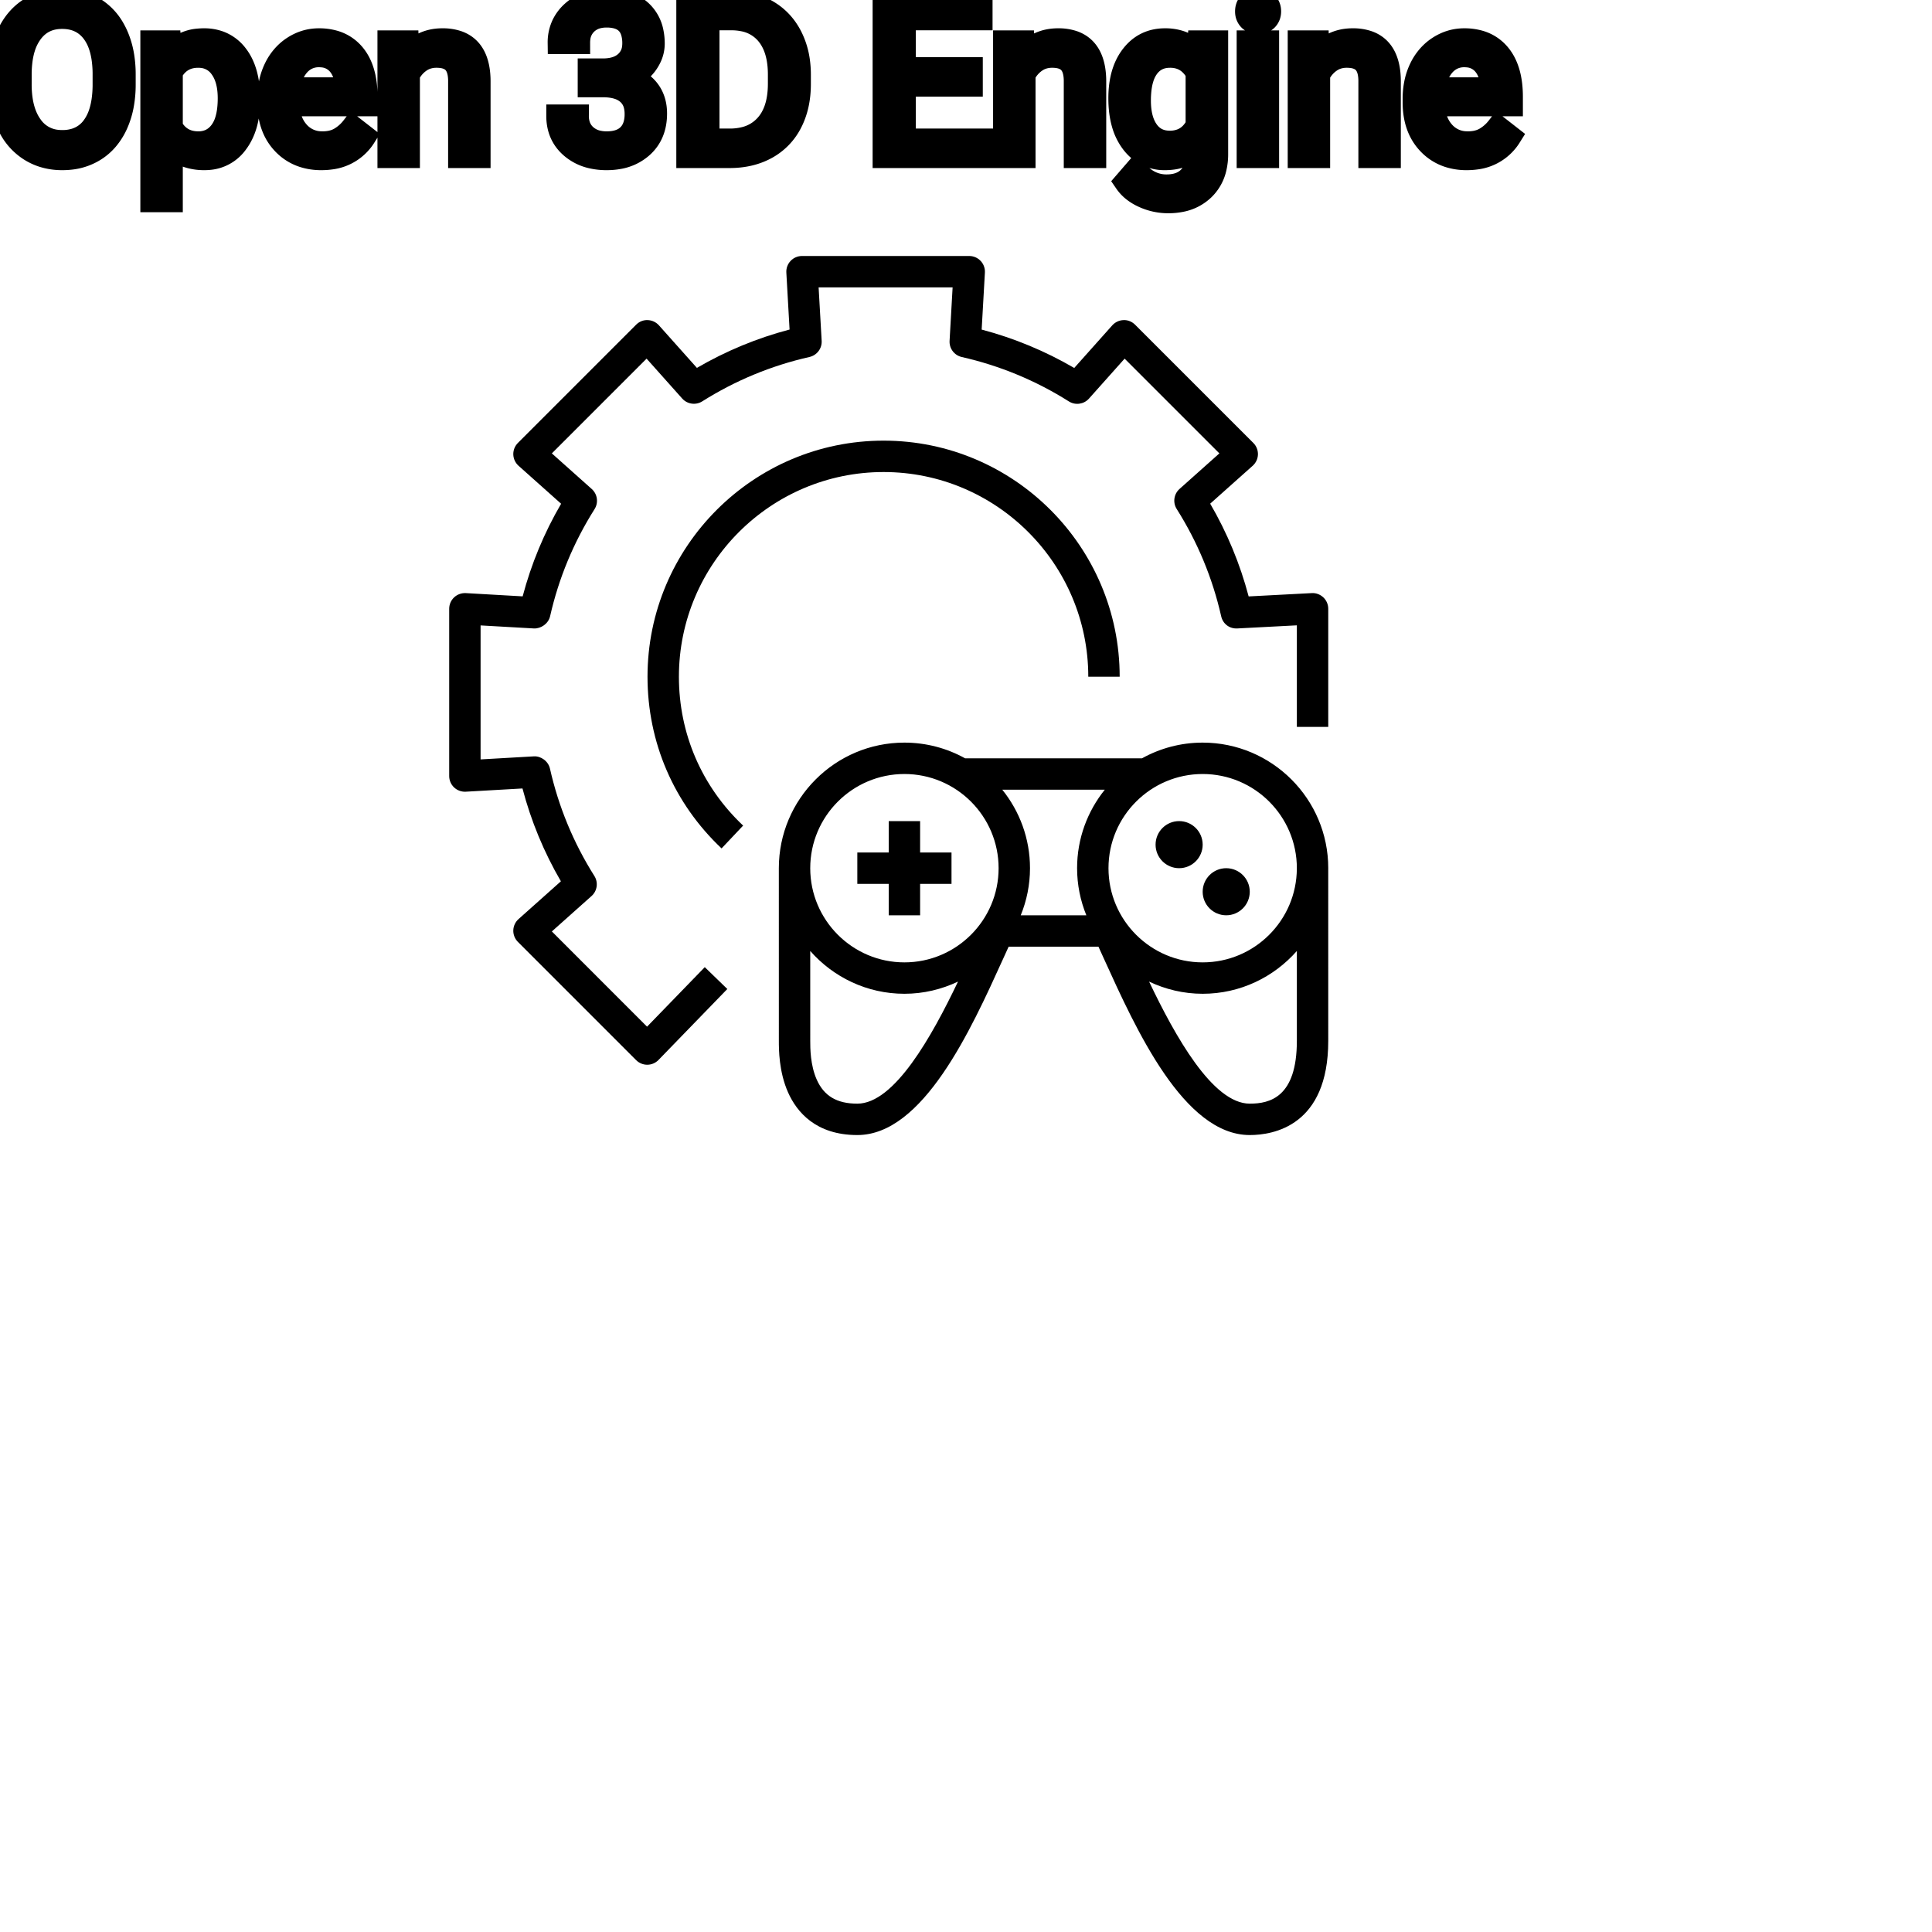 <?xml version="1.0" encoding="UTF-8"?>
<svg width="80px" height="80px" viewBox="0 0 80 80" version="1.1" xmlns="http://www.w3.org/2000/svg" xmlns:xlink="http://www.w3.org/1999/xlink">
    <title>Icon-Architecture/64/Arch_Open-3D-Engine_64</title>
    
    <g id="Icon-Architecture/64/Arch_Open-3D-Engine_64" stroke="none" stroke-width="1" fill="none" fill-rule="evenodd">
        
        <g id="Icon-Service/64/Open-3D-Engine_64" transform="translate(16, 8), scale(.65)" fill="#000000">
            <path d="M53.5,46 C54.328,46 55,45.328 55,44.5 C55,43.672 54.328,43 53.5,43 C52.672,43 52,43.672 52,44.5 C52,45.328 52.672,46 53.5,46 L53.5,46 Z M50.5,43 C51.328,43 52,42.328 52,41.5 C52,40.672 51.328,40 50.5,40 C49.672,40 49,40.672 49,41.5 C49,42.328 49.672,43 50.5,43 L50.5,43 Z M32,46 L34,46 L34,44 L36,44 L36,42 L34,42 L34,40 L32,40 L32,42 L30,42 L30,44 L32,44 L32,46 Z M58,48.274 C56.532,49.941 54.39,51 52,51 C50.778,51 49.623,50.716 48.586,50.224 C50.25,53.71 52.64,58 55,58 C56.288,58 58,57.585 58,54 L58,48.274 Z M36.414,50.224 C35.377,50.716 34.222,51 33,51 C30.61,51 28.468,49.941 27,48.274 L27.001,54 C27.001,54.461 27.001,55.539 27.415,56.47 C27.879,57.514 28.7,58 30,58 C32.36,58 34.75,53.71 36.414,50.224 L36.414,50.224 Z M27,43 C27,46.308 29.691,49 33,49 C36.309,49 39,46.308 39,43 C39,39.691 36.309,37 33,37 C29.691,37 27,39.691 27,43 L27,43 Z M44,43 C44,41.108 44.663,39.371 45.765,38 L39.235,38 C40.337,39.371 41,41.108 41,43 C41,44.061 40.788,45.072 40.411,46 L44.589,46 C44.212,45.072 44,44.061 44,43 L44,43 Z M52,37 C48.691,37 46,39.691 46,43 C46,46.308 48.691,49 52,49 C55.302,49 57.988,46.319 57.999,43.019 L57.999,43 L58,43 C58,39.691 55.309,37 52,37 L52,37 Z M60,43 C60,43.006 59.999,43.013 59.999,43.019 L60,54 C60,59.415 56.503,60 55,60 C50.804,60 47.753,53.272 45.734,48.82 C45.604,48.534 45.48,48.259 45.361,48 L39.639,48 C39.52,48.259 39.396,48.534 39.266,48.82 C37.247,53.272 34.196,60 30,60 C27.352,60 26.138,58.522 25.587,57.282 C25.001,55.963 25.001,54.537 25.001,54 L25,43 C25,38.589 28.589,35 33,35 C34.401,35 35.718,35.364 36.864,36 L48.136,36 C49.282,35.364 50.599,35 52,35 C56.411,35 60,38.589 60,43 L60,43 Z M31.673,17.763 C38.863,17.763 44.713,23.612 44.713,30.802 L46.713,30.802 C46.713,22.51 39.966,15.763 31.673,15.763 C23.38,15.763 16.634,22.51 16.634,30.802 C16.634,34.983 18.31,38.868 21.352,41.74 L22.725,40.286 C20.087,37.795 18.634,34.427 18.634,30.802 C18.634,23.612 24.483,17.763 31.673,17.763 L31.673,17.763 Z M60,26.475 L60,34 L58,34 L58,27.529 L54.207,27.727 C53.694,27.754 53.286,27.425 53.179,26.95 C52.629,24.523 51.677,22.225 50.347,20.12 C50.086,19.706 50.162,19.165 50.526,18.84 L53.064,16.575 L47.028,10.539 L44.757,13.085 C44.432,13.449 43.888,13.525 43.478,13.265 C41.371,11.936 39.076,10.985 36.654,10.436 C36.178,10.329 35.849,9.892 35.877,9.405 L36.07,6 L27.534,6 L27.728,9.402 C27.756,9.89 27.427,10.327 26.949,10.434 C24.525,10.981 22.229,11.932 20.122,13.26 C19.711,13.52 19.167,13.445 18.843,13.08 L16.575,10.539 L10.539,16.575 L13.082,18.844 C13.446,19.17 13.522,19.711 13.262,20.124 C11.93,22.232 10.976,24.529 10.428,26.95 C10.319,27.427 9.84,27.748 9.396,27.727 L6,27.534 L6,36.07 L9.387,35.876 C9.84,35.845 10.311,36.178 10.419,36.655 C10.966,39.084 11.917,41.385 13.248,43.494 C13.509,43.908 13.433,44.449 13.068,44.774 L10.54,47.029 L16.605,53.096 L20.282,49.304 L21.718,50.696 L17.334,55.217 C17.147,55.41 16.892,55.519 16.624,55.521 L16.616,55.521 C16.351,55.521 16.097,55.415 15.909,55.228 L8.377,47.695 C8.183,47.5 8.076,47.234 8.084,46.959 C8.092,46.684 8.213,46.425 8.418,46.242 L11.116,43.835 C10.035,41.978 9.215,39.996 8.669,37.921 L5.057,38.127 C4.786,38.143 4.513,38.044 4.313,37.856 C4.113,37.667 4,37.404 4,37.129 L4,26.475 C4,26.2 4.113,25.937 4.313,25.748 C4.513,25.559 4.785,25.463 5.057,25.476 L8.68,25.683 C9.227,23.615 10.048,21.637 11.13,19.783 L8.418,17.363 C8.213,17.18 8.092,16.92 8.084,16.645 C8.076,16.37 8.183,16.104 8.377,15.91 L15.909,8.377 C16.104,8.182 16.362,8.072 16.645,8.084 C16.92,8.092 17.179,8.213 17.362,8.418 L19.781,11.128 C21.635,10.049 23.613,9.23 25.684,8.685 L25.478,5.057 C25.462,4.782 25.56,4.513 25.749,4.313 C25.938,4.113 26.2,4 26.476,4 L37.129,4 C37.404,4 37.667,4.113 37.855,4.313 C38.045,4.513 38.143,4.782 38.127,5.057 L37.921,8.688 C39.989,9.234 41.966,10.054 43.818,11.133 L46.241,8.418 C46.425,8.213 46.684,8.092 46.959,8.084 C47.23,8.07 47.5,8.182 47.694,8.377 L55.228,15.91 C55.422,16.104 55.528,16.37 55.521,16.645 C55.513,16.92 55.392,17.18 55.187,17.363 L52.479,19.778 C53.56,21.632 54.381,23.613 54.929,25.687 L58.947,25.476 C59.212,25.457 59.489,25.56 59.688,25.749 C59.888,25.938 60,26.201 60,26.475 L60,26.475 Z" id="Fill-4"></path>
        </g>
    </g><g transform="translate(12vw, 80vh)" id="svgGroup" stroke-linecap="round" fill-rule="evenodd" font-size="9pt" stroke="#000" stroke-width="0.25mm" fill="#000" style="stroke:#000;stroke-width:0.25mm;fill:#000"><path d="M 40.223 2.839 L 40.223 3.529 L 37.45 3.529 L 37.45 5.796 L 40.671 5.796 L 40.671 6.486 L 36.606 6.486 L 36.606 0.088 L 40.627 0.088 L 40.627 0.782 L 37.45 0.782 L 37.45 2.839 L 40.223 2.839 Z M 24.394 3.555 L 24.394 2.892 L 25.005 2.892 Q 25.463 2.885 25.765 2.697 A 1.045 1.045 0 0 0 25.91 2.588 A 0.97 0.97 0 0 0 26.23 1.961 A 1.373 1.373 0 0 0 26.24 1.793 A 1.626 1.626 0 0 0 26.184 1.348 Q 26.042 0.849 25.534 0.716 A 1.645 1.645 0 0 0 25.119 0.668 A 1.495 1.495 0 0 0 24.757 0.709 A 1.044 1.044 0 0 0 24.278 0.969 A 1.004 1.004 0 0 0 23.975 1.58 A 1.405 1.405 0 0 0 23.963 1.767 L 23.15 1.767 A 1.698 1.698 0 0 1 23.305 1.036 A 1.68 1.68 0 0 1 23.706 0.503 A 1.924 1.924 0 0 1 24.759 0.024 A 2.615 2.615 0 0 1 25.119 0 A 2.758 2.758 0 0 1 25.695 0.057 Q 26.063 0.135 26.342 0.323 A 1.593 1.593 0 0 1 26.539 0.479 A 1.57 1.57 0 0 1 27.005 1.326 A 2.336 2.336 0 0 1 27.053 1.811 A 1.332 1.332 0 0 1 26.901 2.422 A 1.725 1.725 0 0 1 26.783 2.619 A 1.624 1.624 0 0 1 26.083 3.188 A 1.952 1.952 0 0 1 26.046 3.204 A 1.81 1.81 0 0 1 26.482 3.404 A 1.44 1.44 0 0 1 26.862 3.757 Q 27.149 4.144 27.149 4.702 Q 27.149 5.564 26.587 6.069 A 1.935 1.935 0 0 1 25.63 6.529 A 2.738 2.738 0 0 1 25.124 6.574 A 2.716 2.716 0 0 1 24.477 6.501 A 1.936 1.936 0 0 1 23.658 6.086 Q 23.093 5.599 23.093 4.799 L 23.911 4.799 A 1.255 1.255 0 0 0 23.961 5.163 A 0.978 0.978 0 0 0 24.24 5.607 A 1.113 1.113 0 0 0 24.755 5.872 A 1.643 1.643 0 0 0 25.124 5.911 Q 25.712 5.911 26.024 5.603 Q 26.312 5.32 26.335 4.809 A 2.011 2.011 0 0 0 26.336 4.72 A 1.451 1.451 0 0 0 26.297 4.37 A 0.962 0.962 0 0 0 25.994 3.863 A 1.13 1.13 0 0 0 25.606 3.646 Q 25.348 3.56 25.005 3.555 L 24.394 3.555 Z M 49.601 2.259 L 49.641 1.732 L 50.383 1.732 L 50.383 6.372 A 2.511 2.511 0 0 1 50.313 6.985 A 1.738 1.738 0 0 1 49.836 7.827 A 1.834 1.834 0 0 1 48.906 8.307 A 2.671 2.671 0 0 1 48.366 8.358 A 2.446 2.446 0 0 1 47.36 8.139 A 2.003 2.003 0 0 1 46.95 7.897 A 1.563 1.563 0 0 1 46.608 7.537 L 47.03 7.049 A 1.889 1.889 0 0 0 47.465 7.449 A 1.514 1.514 0 0 0 48.309 7.695 A 1.695 1.695 0 0 0 48.686 7.655 Q 48.955 7.594 49.149 7.438 A 1.037 1.037 0 0 0 49.234 7.361 A 1.09 1.09 0 0 0 49.511 6.868 Q 49.558 6.695 49.565 6.489 A 2.134 2.134 0 0 0 49.566 6.42 L 49.566 6.012 A 1.601 1.601 0 0 1 48.514 6.558 A 2.279 2.279 0 0 1 48.234 6.574 A 1.672 1.672 0 0 1 47.479 6.406 Q 47.157 6.246 46.907 5.933 A 2.14 2.14 0 0 1 46.883 5.902 A 2.316 2.316 0 0 1 46.5 5.122 Q 46.367 4.659 46.367 4.069 Q 46.367 3.208 46.675 2.62 A 2.096 2.096 0 0 1 46.881 2.301 Q 47.395 1.644 48.243 1.644 A 1.971 1.971 0 0 1 48.842 1.73 A 1.55 1.55 0 0 1 49.601 2.259 Z M 16.102 1.732 L 16.871 1.732 L 16.897 2.329 Q 17.433 1.654 18.293 1.644 A 2.234 2.234 0 0 1 18.321 1.644 A 1.905 1.905 0 0 1 18.954 1.74 Q 19.796 2.037 19.839 3.242 A 3.668 3.668 0 0 1 19.841 3.344 L 19.841 6.486 L 19.028 6.486 L 19.028 3.34 A 1.837 1.837 0 0 0 19.006 3.06 Q 18.956 2.753 18.793 2.58 Q 18.607 2.381 18.254 2.343 A 1.66 1.66 0 0 0 18.075 2.334 A 1.253 1.253 0 0 0 17.66 2.4 A 1.123 1.123 0 0 0 17.38 2.545 A 1.432 1.432 0 0 0 16.915 3.098 L 16.915 6.486 L 16.102 6.486 L 16.102 1.732 Z M 41.594 1.732 L 42.363 1.732 L 42.39 2.329 Q 42.926 1.654 43.786 1.644 A 2.234 2.234 0 0 1 43.814 1.644 A 1.905 1.905 0 0 1 44.447 1.74 Q 45.289 2.037 45.332 3.242 A 3.668 3.668 0 0 1 45.334 3.344 L 45.334 6.486 L 44.521 6.486 L 44.521 3.34 A 1.837 1.837 0 0 0 44.499 3.06 Q 44.449 2.753 44.286 2.58 Q 44.1 2.381 43.746 2.343 A 1.66 1.66 0 0 0 43.567 2.334 A 1.253 1.253 0 0 0 43.153 2.4 A 1.123 1.123 0 0 0 42.873 2.545 A 1.432 1.432 0 0 0 42.407 3.098 L 42.407 6.486 L 41.594 6.486 L 41.594 1.732 Z M 53.794 1.732 L 54.563 1.732 L 54.589 2.329 Q 55.125 1.654 55.985 1.644 A 2.234 2.234 0 0 1 56.013 1.644 A 1.905 1.905 0 0 1 56.646 1.74 Q 57.488 2.037 57.531 3.242 A 3.668 3.668 0 0 1 57.533 3.344 L 57.533 6.486 L 56.72 6.486 L 56.72 3.34 A 1.837 1.837 0 0 0 56.698 3.06 Q 56.648 2.753 56.485 2.58 Q 56.299 2.381 55.946 2.343 A 1.66 1.66 0 0 0 55.767 2.334 A 1.253 1.253 0 0 0 55.352 2.4 A 1.123 1.123 0 0 0 55.072 2.545 A 1.432 1.432 0 0 0 54.606 3.098 L 54.606 6.486 L 53.794 6.486 L 53.794 1.732 Z M 10.301 4.087 L 10.301 4.162 Q 10.301 5.247 9.804 5.911 A 1.57 1.57 0 0 1 8.666 6.564 A 2.013 2.013 0 0 1 8.46 6.574 A 2.196 2.196 0 0 1 7.874 6.5 A 1.598 1.598 0 0 1 7.097 6.025 L 7.097 8.315 L 6.284 8.315 L 6.284 1.732 L 7.027 1.732 L 7.066 2.259 A 1.619 1.619 0 0 1 8.206 1.656 A 2.319 2.319 0 0 1 8.446 1.644 A 1.829 1.829 0 0 1 9.083 1.75 A 1.597 1.597 0 0 1 9.802 2.29 Q 10.301 2.936 10.301 4.087 Z M 11.127 4.241 L 11.127 4.091 A 3.17 3.17 0 0 1 11.203 3.382 A 2.581 2.581 0 0 1 11.397 2.828 A 2.191 2.191 0 0 1 11.845 2.202 A 2.033 2.033 0 0 1 12.153 1.958 Q 12.639 1.644 13.206 1.644 A 2.254 2.254 0 0 1 13.819 1.723 A 1.639 1.639 0 0 1 14.647 2.254 Q 15.161 2.865 15.161 4.003 L 15.161 4.342 L 11.94 4.342 A 2.111 2.111 0 0 0 12.011 4.85 A 1.516 1.516 0 0 0 12.351 5.478 A 1.282 1.282 0 0 0 13.285 5.909 A 1.652 1.652 0 0 0 13.351 5.911 A 1.763 1.763 0 0 0 13.679 5.882 Q 13.903 5.839 14.08 5.735 A 1.827 1.827 0 0 0 14.589 5.287 A 2.068 2.068 0 0 0 14.603 5.269 L 15.1 5.656 A 1.926 1.926 0 0 1 13.7 6.547 A 2.749 2.749 0 0 1 13.307 6.574 A 2.394 2.394 0 0 1 12.555 6.461 A 1.974 1.974 0 0 1 11.733 5.939 Q 11.127 5.304 11.127 4.241 Z M 58.553 4.241 L 58.553 4.091 A 3.17 3.17 0 0 1 58.629 3.382 A 2.581 2.581 0 0 1 58.823 2.828 A 2.191 2.191 0 0 1 59.271 2.202 A 2.033 2.033 0 0 1 59.579 1.958 Q 60.065 1.644 60.631 1.644 A 2.254 2.254 0 0 1 61.245 1.723 A 1.639 1.639 0 0 1 62.073 2.254 Q 62.587 2.865 62.587 4.003 L 62.587 4.342 L 59.366 4.342 A 2.111 2.111 0 0 0 59.437 4.85 A 1.516 1.516 0 0 0 59.777 5.478 A 1.282 1.282 0 0 0 60.711 5.909 A 1.652 1.652 0 0 0 60.776 5.911 A 1.763 1.763 0 0 0 61.105 5.882 Q 61.328 5.839 61.506 5.735 A 1.827 1.827 0 0 0 62.015 5.287 A 2.068 2.068 0 0 0 62.029 5.269 L 62.525 5.656 A 1.926 1.926 0 0 1 61.126 6.547 A 2.749 2.749 0 0 1 60.732 6.574 A 2.394 2.394 0 0 1 59.981 6.461 A 1.974 1.974 0 0 1 59.159 5.939 Q 58.553 5.304 58.553 4.241 Z M 30.248 6.486 L 28.477 6.486 L 28.477 0.088 L 30.283 0.088 Q 31.118 0.088 31.759 0.457 Q 32.401 0.826 32.75 1.507 A 3.19 3.19 0 0 1 33.067 2.536 A 4.073 4.073 0 0 1 33.104 3.072 L 33.104 3.481 Q 33.104 4.386 32.755 5.067 A 2.457 2.457 0 0 1 31.757 6.113 Q 31.109 6.478 30.248 6.486 Z M 5.146 3.089 L 5.146 3.494 A 4.729 4.729 0 0 1 5.081 4.297 A 3.455 3.455 0 0 1 4.83 5.135 A 2.648 2.648 0 0 1 4.433 5.77 A 2.226 2.226 0 0 1 3.933 6.205 A 2.362 2.362 0 0 1 2.914 6.556 A 2.993 2.993 0 0 1 2.58 6.574 A 2.618 2.618 0 0 1 1.773 6.454 A 2.313 2.313 0 0 1 1.239 6.203 A 2.392 2.392 0 0 1 0.439 5.351 A 2.953 2.953 0 0 1 0.332 5.144 A 3.426 3.426 0 0 1 0.055 4.225 A 4.535 4.535 0 0 1 0 3.551 L 0 3.089 A 4.52 4.52 0 0 1 0.075 2.246 A 3.461 3.461 0 0 1 0.321 1.459 Q 0.642 0.752 1.228 0.376 A 2.389 2.389 0 0 1 2.385 0.006 A 2.92 2.92 0 0 1 2.571 0 A 2.702 2.702 0 0 1 3.347 0.108 A 2.318 2.318 0 0 1 3.927 0.371 A 2.31 2.31 0 0 1 4.7 1.193 A 2.912 2.912 0 0 1 4.83 1.448 A 3.525 3.525 0 0 1 5.09 2.341 A 4.763 4.763 0 0 1 5.146 3.089 Z M 30.305 0.782 L 29.32 0.782 L 29.32 5.796 L 30.208 5.796 A 2.519 2.519 0 0 0 30.841 5.722 A 1.747 1.747 0 0 0 31.726 5.19 Q 32.186 4.677 32.256 3.796 A 4.165 4.165 0 0 0 32.269 3.463 L 32.269 3.089 Q 32.269 2.298 31.999 1.763 A 1.864 1.864 0 0 0 31.757 1.395 A 1.687 1.687 0 0 0 30.761 0.826 A 2.499 2.499 0 0 0 30.305 0.782 Z M 4.307 3.555 L 4.307 3.081 A 4.551 4.551 0 0 0 4.262 2.421 Q 4.213 2.087 4.11 1.815 A 1.944 1.944 0 0 0 3.85 1.334 Q 3.393 0.725 2.571 0.725 Q 1.771 0.725 1.312 1.334 A 2.112 2.112 0 0 0 0.987 1.982 Q 0.899 2.264 0.864 2.6 A 4.531 4.531 0 0 0 0.839 3.024 L 0.839 3.494 A 4.254 4.254 0 0 0 0.889 4.167 Q 0.947 4.525 1.071 4.816 A 2.039 2.039 0 0 0 1.303 5.227 A 1.472 1.472 0 0 0 2.37 5.847 A 1.931 1.931 0 0 0 2.58 5.858 A 1.79 1.79 0 0 0 3.138 5.775 A 1.423 1.423 0 0 0 3.845 5.263 A 2.017 2.017 0 0 0 4.146 4.668 Q 4.299 4.198 4.307 3.555 Z M 52.493 1.732 L 52.493 6.486 L 51.68 6.486 L 51.68 1.732 L 52.493 1.732 Z M 7.097 2.988 L 7.097 5.26 Q 7.462 5.911 8.213 5.911 A 1.184 1.184 0 0 0 8.679 5.822 Q 8.936 5.713 9.125 5.471 A 1.403 1.403 0 0 0 9.143 5.447 A 1.501 1.501 0 0 0 9.36 5.016 Q 9.428 4.809 9.46 4.555 A 3.91 3.91 0 0 0 9.488 4.069 Q 9.488 3.482 9.305 3.075 A 1.503 1.503 0 0 0 9.145 2.799 A 1.086 1.086 0 0 0 8.359 2.342 A 1.414 1.414 0 0 0 8.205 2.334 Q 7.544 2.334 7.179 2.858 A 1.623 1.623 0 0 0 7.097 2.988 Z M 49.566 5.186 L 49.566 3.015 A 1.439 1.439 0 0 0 49.265 2.627 Q 48.961 2.356 48.521 2.335 A 1.578 1.578 0 0 0 48.445 2.334 Q 47.853 2.334 47.52 2.793 A 1.51 1.51 0 0 0 47.309 3.221 Q 47.243 3.425 47.212 3.676 A 3.955 3.955 0 0 0 47.184 4.162 Q 47.184 4.966 47.514 5.425 Q 47.843 5.884 48.437 5.884 A 1.32 1.32 0 0 0 48.946 5.79 Q 49.338 5.628 49.566 5.186 Z M 11.966 3.674 L 14.348 3.674 L 14.348 3.612 Q 14.322 3.153 14.152 2.848 A 1.13 1.13 0 0 0 14.014 2.652 A 0.983 0.983 0 0 0 13.36 2.32 A 1.39 1.39 0 0 0 13.206 2.312 A 1.106 1.106 0 0 0 12.683 2.435 A 1.14 1.14 0 0 0 12.379 2.67 A 1.417 1.417 0 0 0 12.103 3.116 Q 12.029 3.3 11.989 3.522 A 2.741 2.741 0 0 0 11.966 3.674 Z M 59.392 3.674 L 61.774 3.674 L 61.774 3.612 Q 61.748 3.153 61.577 2.848 A 1.13 1.13 0 0 0 61.44 2.652 A 0.983 0.983 0 0 0 60.786 2.32 A 1.39 1.39 0 0 0 60.631 2.312 A 1.106 1.106 0 0 0 60.109 2.435 A 1.14 1.14 0 0 0 59.805 2.67 A 1.417 1.417 0 0 0 59.529 3.116 Q 59.455 3.3 59.415 3.522 A 2.741 2.741 0 0 0 59.392 3.674 Z M 51.614 0.47 Q 51.614 0.273 51.735 0.136 Q 51.847 0.01 52.058 0.001 A 0.783 0.783 0 0 1 52.093 0 Q 52.33 0 52.453 0.136 A 0.474 0.474 0 0 1 52.575 0.44 A 0.614 0.614 0 0 1 52.576 0.47 A 0.523 0.523 0 0 1 52.551 0.636 A 0.442 0.442 0 0 1 52.453 0.8 Q 52.341 0.92 52.133 0.931 A 0.803 0.803 0 0 1 52.093 0.932 Q 51.921 0.932 51.81 0.862 A 0.362 0.362 0 0 1 51.735 0.8 A 0.456 0.456 0 0 1 51.616 0.525 A 0.605 0.605 0 0 1 51.614 0.47 Z" vector-effect="non-scaling-stroke"/></g>
</svg>